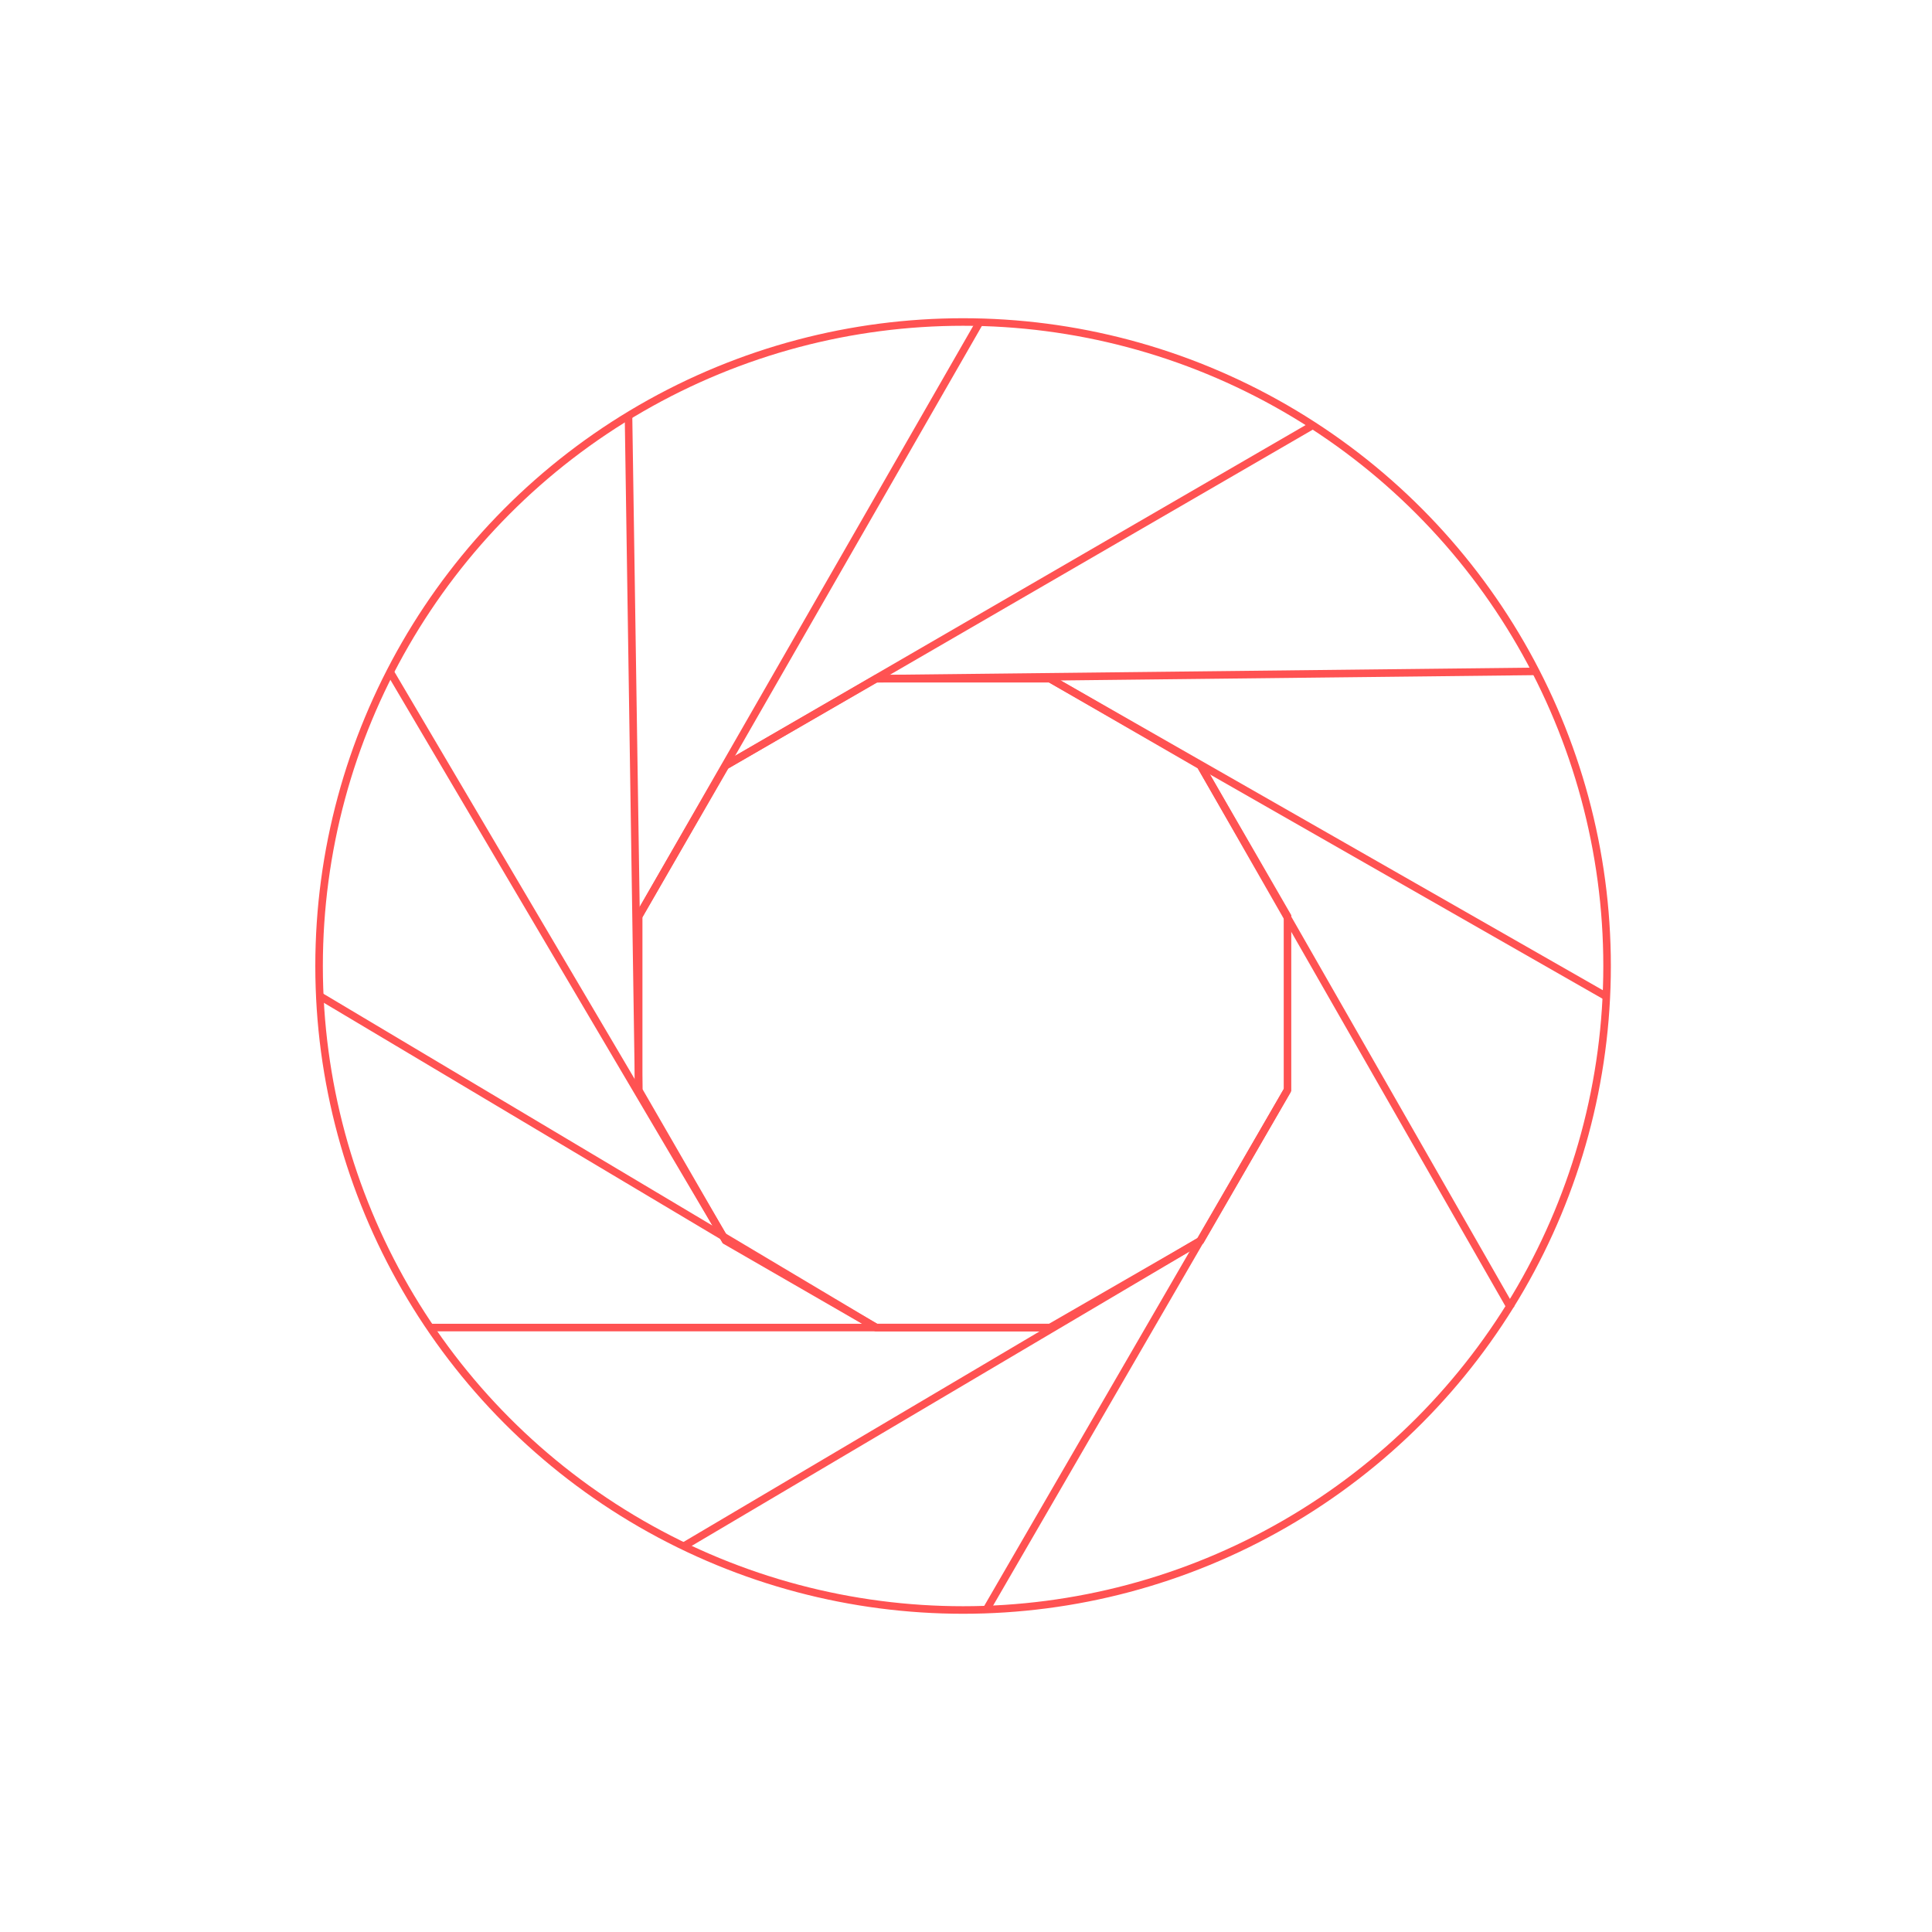 <svg id="trim_area" data-name="trim area" xmlns="http://www.w3.org/2000/svg" viewBox="0 0 192 192"><defs><style>.cls-1{fill:none;stroke:#ff5252;stroke-miterlimit:10;stroke-width:0.75px;}</style></defs><circle class="cls-1" cx="95.71" cy="96" r="64"/><polygon class="cls-1" points="104.35 67.45 87.07 67.45 72.11 76.09 63.47 91.05 63.47 108.33 72.11 123.3 87.07 131.93 104.35 131.93 119.31 123.3 127.95 108.33 127.95 91.05 119.31 76.09 104.35 67.45"/><line class="cls-1" x1="119.31" y1="123.29" x2="67.93" y2="153.67"/><line class="cls-1" x1="104.35" y1="131.93" x2="42.74" y2="131.93"/><line class="cls-1" x1="87.07" y1="131.93" x2="31.78" y2="98.98"/><line class="cls-1" x1="72.11" y1="123.29" x2="38.76" y2="66.76"/><line class="cls-1" x1="63.47" y1="108.33" x2="62.46" y2="41.31"/><line class="cls-1" x1="63.47" y1="91.05" x2="97.37" y2="32"/><line class="cls-1" x1="72.11" y1="76.09" x2="130.47" y2="42.26"/><line class="cls-1" x1="87.07" y1="67.45" x2="152.63" y2="66.72"/><line class="cls-1" x1="104.35" y1="67.45" x2="159.71" y2="99.08"/><line class="cls-1" x1="119.31" y1="76.09" x2="150.17" y2="130.04"/><line class="cls-1" x1="127.95" y1="108.33" x2="98.03" y2="159.96"/></svg>